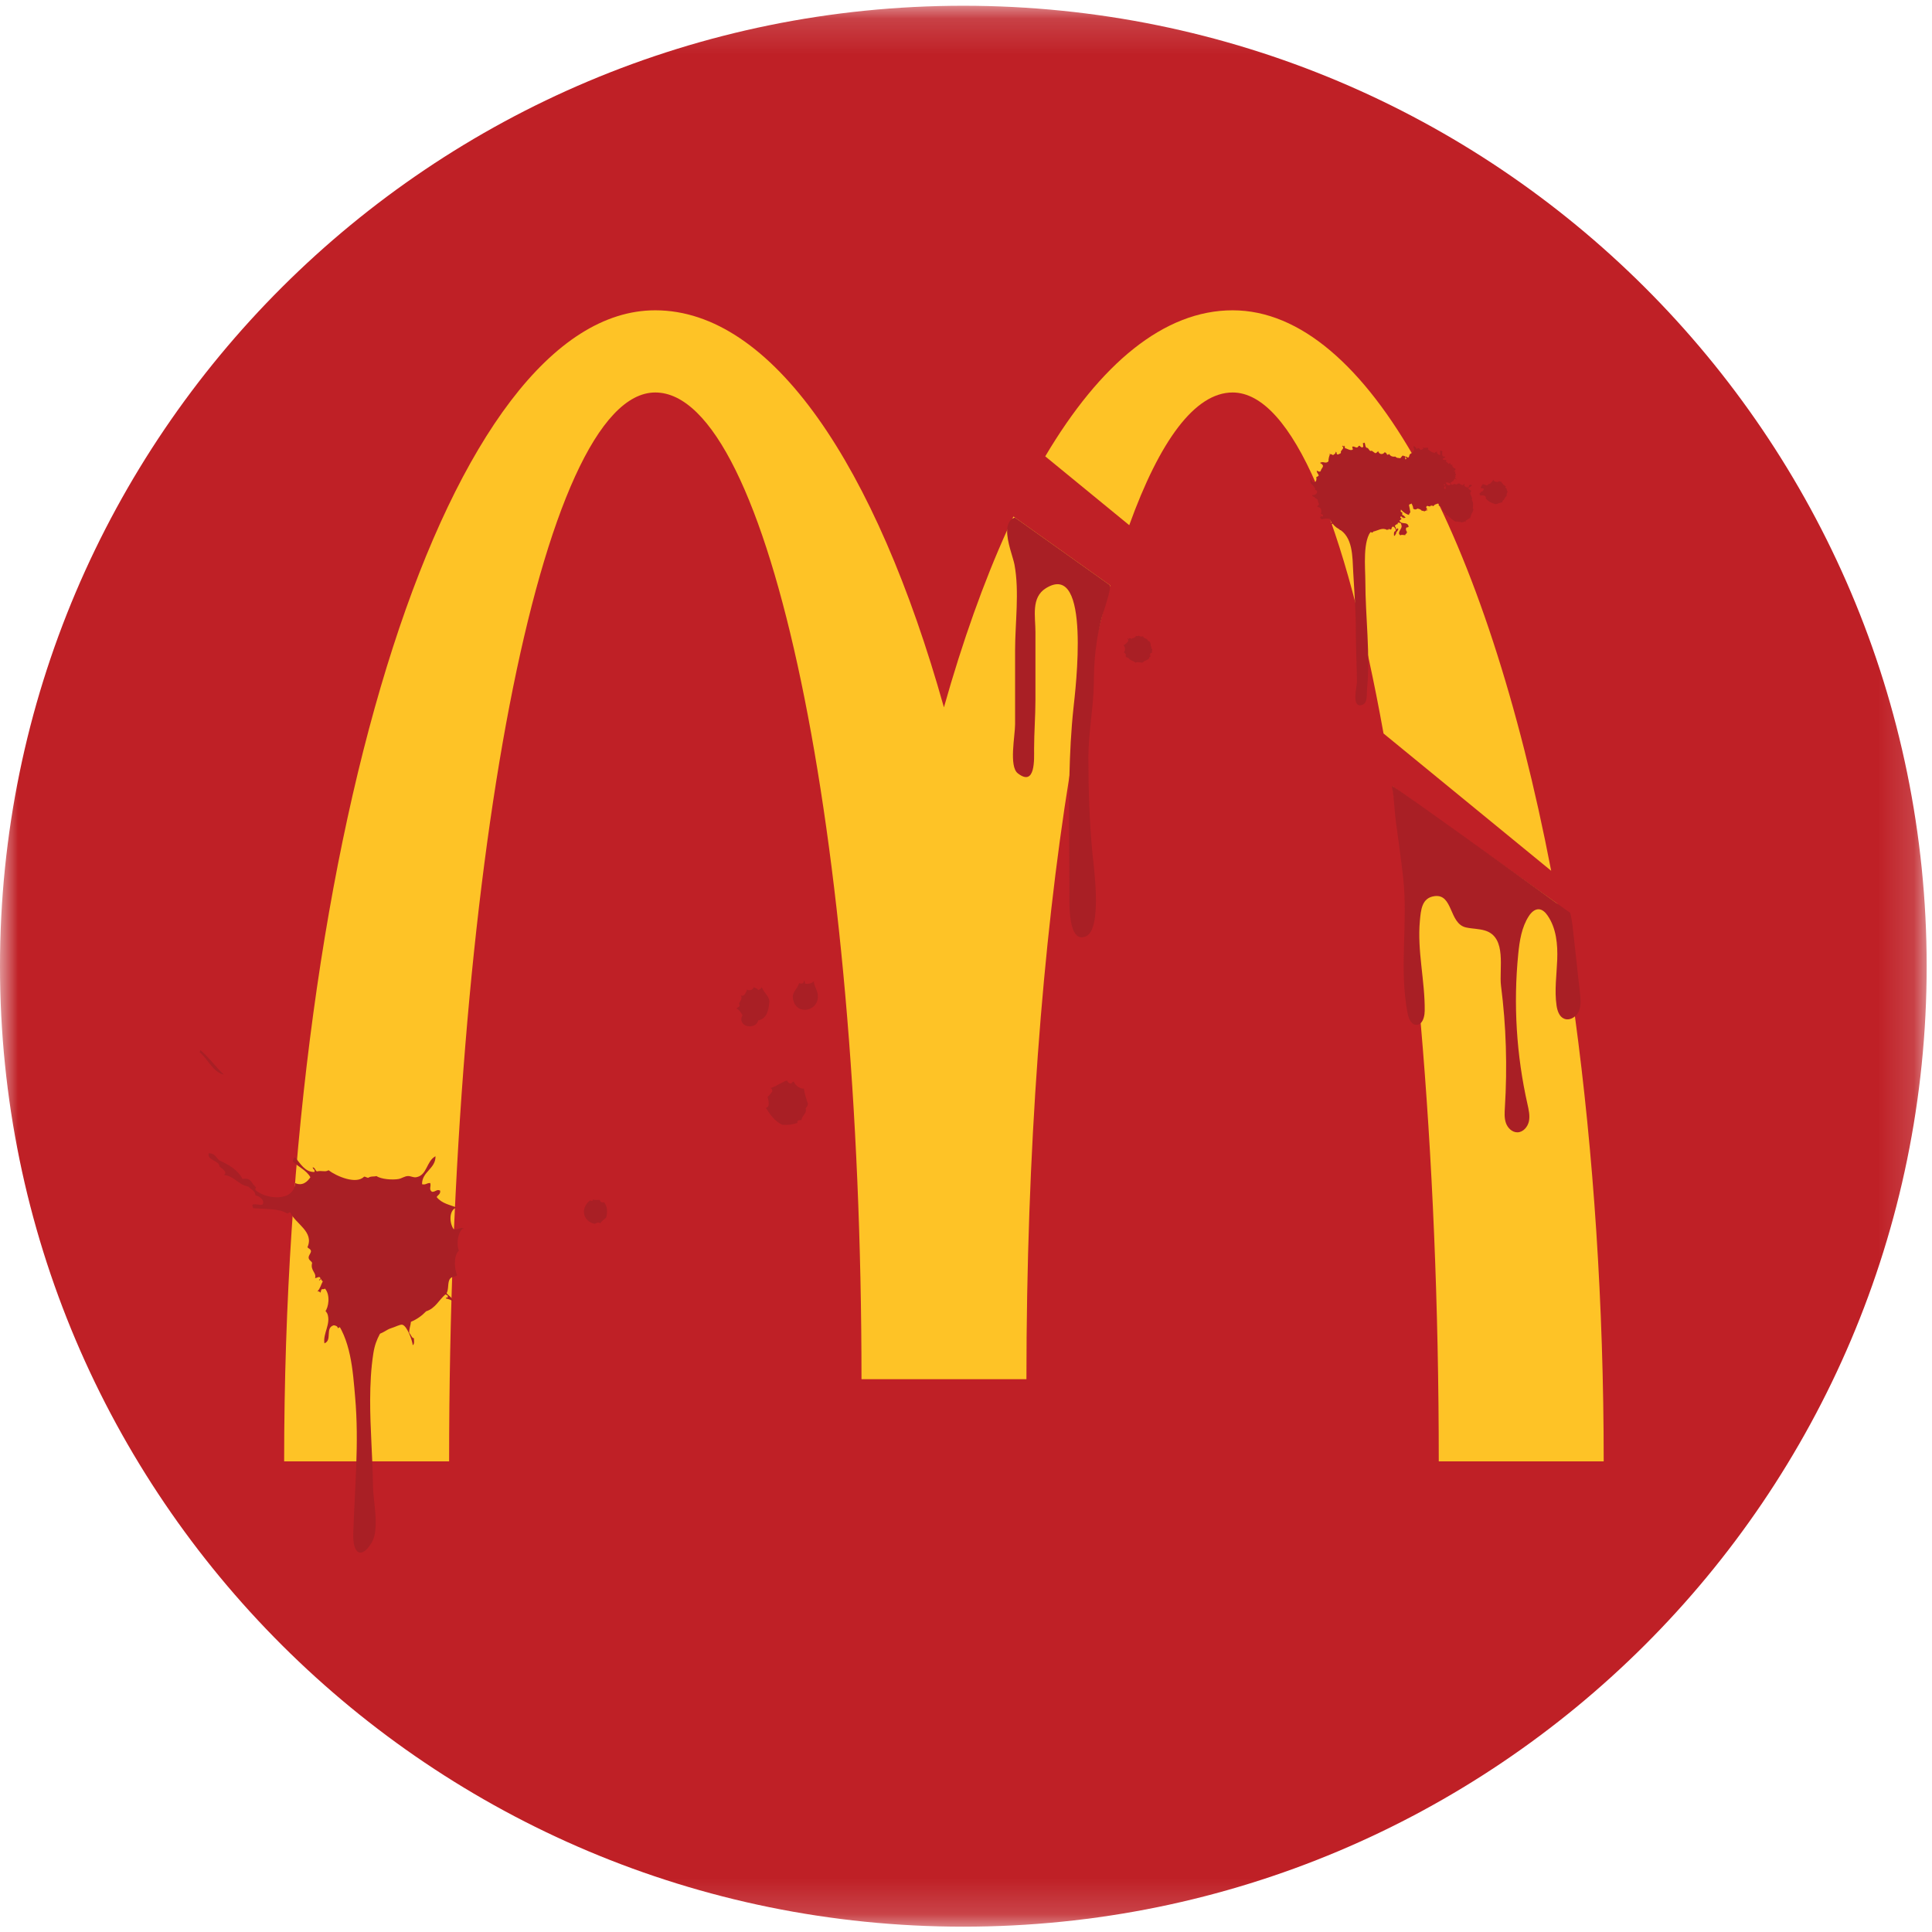 <?xml version="1.0" encoding="UTF-8" standalone="no"?>
<svg width="54px" height="54px" viewBox="0 0 54 54" version="1.1" xmlns="http://www.w3.org/2000/svg" xmlns:xlink="http://www.w3.org/1999/xlink">
    <!-- Generator: Sketch 49.1 (51147) - http://www.bohemiancoding.com/sketch -->
    <title>McD-icon</title>
    <desc>Created with Sketch.</desc>
    <defs>
        <polygon id="path-1" points="1.61676647e-05 0.149 53.851 0.149 53.851 53.839 1.61676647e-05 53.839"></polygon>
        <polygon id="path-3" points="0 53.851 53.851 53.851 53.851 0.161 0 0.161"></polygon>
    </defs>
    <g id="Mockups" stroke="none" stroke-width="1" fill="none" fill-rule="evenodd">
        <g id="Desktop-HD" transform="translate(-13, -9)">
            <g id="Navigation-Bar" transform="translate(-4, 0)">
                <g id="McD-icon" transform="translate(17, 9)">
                    <g id="Page-1">
                        <g id="Group-3" transform="translate(0, 0.012)">
                            <mask id="mask-2" fill="white">
                                <use xlink:href="#path-1"></use>
                            </mask>
                            <g id="Clip-2"></g>
                            <path d="M53.851,26.994 C53.851,41.82 41.796,53.839 26.925,53.839 C12.055,53.839 1.61676647e-05,41.82 1.61676647e-05,26.994 C1.61676647e-05,12.168 12.055,0.149 26.925,0.149 C41.796,0.149 53.851,12.168 53.851,26.994" id="Fill-1" fill="#BF2026" mask="url(#mask-2)"></path>
                        </g>
                        <path d="M31.021,16.354 L31.029,16.361 C31.026,16.369 31.025,16.376 31.023,16.384 C30.594,17.898 30.213,19.688 29.89,21.699 C29.137,26.359 28.689,32.203 28.689,38.549 L24.079,38.549 C24.079,23.318 21.498,10.97 18.315,10.97 C15.133,10.97 12.553,24.346 12.553,40.846 L7.942,40.846 C7.942,23.077 12.588,8.673 18.315,8.673 C21.575,8.673 24.482,13.002 26.383,19.771 C26.903,17.927 27.496,16.262 28.15,14.819 C28.199,14.71 28.248,14.603 28.298,14.497 C28.307,14.477 28.317,14.458 28.327,14.437 L28.365,14.465 L28.367,14.465 L31.021,16.354 Z" id="Fill-4" fill="#FEC326"></path>
                        <path d="M43.356,24.339 L38.67,20.501 C37.619,14.637 36.117,10.97 34.452,10.97 C33.398,10.97 32.413,12.321 31.563,14.679 L29.215,12.755 C30.752,10.161 32.541,8.673 34.452,8.673 C38.234,8.673 41.545,14.955 43.356,24.339" id="Fill-6" fill="#FEC326"></path>
                        <path d="M44.824,40.846 L40.214,40.846 C40.214,36.481 40.033,32.335 39.709,28.597 C39.502,26.207 39.235,23.984 38.919,21.977 L43.527,25.257 C43.709,26.275 43.874,27.327 44.02,28.409 C44.538,32.235 44.824,36.437 44.824,40.846" id="Fill-8" fill="#FEC326"></path>
                        <path d="M44.128,28.268 C44.104,28.321 44.067,28.37 44.02,28.408 C43.933,28.482 43.817,28.517 43.715,28.472 C43.58,28.413 43.528,28.251 43.506,28.104 C43.444,27.681 43.509,27.251 43.525,26.823 C43.541,26.395 43.499,25.942 43.255,25.589 C43.196,25.503 43.113,25.419 43.009,25.414 C42.891,25.41 42.795,25.507 42.731,25.606 C42.529,25.917 42.472,26.298 42.435,26.667 C42.296,28.068 42.384,29.491 42.694,30.865 C42.729,31.021 42.766,31.184 42.734,31.34 C42.7,31.498 42.572,31.648 42.411,31.649 C42.263,31.65 42.139,31.526 42.091,31.388 C42.043,31.249 42.053,31.099 42.062,30.951 C42.132,29.819 42.099,28.682 41.954,27.556 C41.894,27.087 42.127,26.204 41.513,26.011 C41.339,25.956 41.152,25.962 40.974,25.922 C40.496,25.815 40.618,24.973 40.091,25.048 C39.736,25.098 39.714,25.438 39.686,25.738 C39.608,26.578 39.83,27.411 39.821,28.251 C39.82,28.372 39.789,28.522 39.709,28.597 C39.677,28.627 39.637,28.646 39.588,28.645 C39.443,28.642 39.372,28.47 39.344,28.328 C39.1,27.081 39.357,25.806 39.221,24.55 C39.161,23.995 39.076,23.444 39.006,22.89 C38.972,22.616 38.969,22.329 38.917,22.058 C38.911,22.024 38.906,21.993 38.903,21.965 C38.895,21.907 43.527,25.257 43.527,25.257 C43.527,25.257 43.889,25.514 43.889,25.515 C43.946,25.738 43.965,25.984 43.997,26.27 C44.052,26.768 44.106,27.267 44.161,27.764 C44.179,27.934 44.196,28.112 44.128,28.268" id="Fill-10" fill="#A91F25"></path>
                        <path d="M31.022,16.384 C31.025,16.411 31.024,16.44 31.019,16.468 C30.984,16.711 30.839,17.077 30.773,17.348 C30.628,17.937 30.579,18.441 30.573,19.059 C30.567,19.779 30.421,20.454 30.421,21.178 C30.421,22.069 30.45,22.978 30.535,23.864 C30.571,24.232 30.815,25.965 30.353,26.17 C29.847,26.395 29.89,25.227 29.89,24.973 C29.89,23.893 29.864,22.792 29.89,21.699 C29.905,21.053 29.937,20.411 30.005,19.778 C30.054,19.312 30.51,15.65 29.234,16.44 C28.814,16.699 28.941,17.232 28.941,17.661 L28.941,19.56 C28.941,20.024 28.903,20.476 28.903,20.94 C28.903,21.196 28.949,22.007 28.447,21.614 C28.196,21.418 28.372,20.566 28.372,20.243 L28.372,18.178 C28.372,17.414 28.496,16.533 28.355,15.781 C28.319,15.586 28.138,15.142 28.15,14.819 C28.155,14.68 28.196,14.563 28.298,14.498 C28.318,14.485 28.34,14.474 28.365,14.465 L28.366,14.465 L31.021,16.354 C31.022,16.363 31.022,16.374 31.022,16.384" id="Fill-12" fill="#A91F25"></path>
                        <mask id="mask-4" fill="white">
                            <use xlink:href="#path-3"></use>
                        </mask>
                        <g id="Clip-21"></g>
                        <path d="M22.468,27.413 C22.48,27.376 22.502,27.464 22.501,27.494 C22.574,27.504 22.674,27.499 22.746,27.429 C22.756,27.584 22.869,27.692 22.86,27.869 C22.838,28.315 22.171,28.384 22.157,27.837 C22.194,27.677 22.282,27.637 22.337,27.478 C22.391,27.503 22.478,27.497 22.468,27.413" id="Fill-25" fill="#A91F25" mask="url(#mask-4)"></path>
                        <path d="M21.063,27.592 C21.111,27.614 21.168,27.628 21.193,27.674 C21.235,27.656 21.272,27.632 21.292,27.592 C21.349,27.747 21.489,27.83 21.504,27.983 C21.487,28.218 21.441,28.474 21.193,28.521 C21.121,28.806 20.586,28.704 20.752,28.374 C20.706,28.306 20.67,28.227 20.589,28.195 C20.603,28.141 20.714,28.152 20.654,28.048 C20.692,27.979 20.765,27.897 20.703,27.82 C20.811,27.874 20.848,27.729 20.883,27.657 C20.929,27.701 21.052,27.676 21.063,27.592" id="Fill-26" fill="#A91F25" mask="url(#mask-4)"></path>
                        <path d="M5.603,29.352 C5.845,29.556 6.026,29.82 6.257,30.036 C5.956,29.972 5.816,29.607 5.587,29.417 C5.58,29.383 5.598,29.374 5.603,29.352" id="Fill-32" fill="#A91F25" mask="url(#mask-4)"></path>
                        <path d="M16.569,33.523 C16.608,33.554 16.7,33.533 16.765,33.539 C16.777,33.587 16.805,33.618 16.879,33.604 C16.99,33.713 16.976,33.912 16.944,34.028 C16.892,34.085 16.818,34.119 16.781,34.191 C16.702,34.146 16.696,34.185 16.618,34.207 C16.265,34.123 16.235,33.753 16.487,33.556 C16.54,33.553 16.565,33.594 16.569,33.523" id="Fill-55" fill="#A91F25" mask="url(#mask-4)"></path>
                        <path d="M12.94,34.338 C12.813,34.416 12.744,34.742 12.826,34.957 C12.67,35.094 12.702,35.49 12.777,35.641 C12.736,35.697 12.637,35.668 12.581,35.739 C12.502,35.838 12.55,36.025 12.483,36.146 C12.543,36.222 12.641,36.26 12.663,36.374 C12.612,36.332 12.54,36.312 12.467,36.293 C12.459,36.226 12.511,36.309 12.516,36.244 C12.523,36.193 12.475,36.198 12.45,36.179 C12.268,36.333 12.168,36.571 11.911,36.651 C11.794,36.773 11.655,36.874 11.486,36.945 C11.476,37.054 11.435,37.132 11.437,37.254 C11.486,37.299 11.513,37.41 11.568,37.401 C11.567,37.434 11.596,37.576 11.535,37.596 C11.536,37.508 11.383,37.051 11.241,37.026 C11.178,37.015 11.042,37.092 10.93,37.124 C10.802,37.161 10.669,37.295 10.538,37.287 C10.485,37.283 10.414,37.198 10.359,37.189 C10.273,37.175 10.149,37.233 10.048,37.222 C9.817,37.194 9.701,36.964 9.443,37.124 C9.437,37.056 9.354,37.046 9.329,37.042 C9.076,37.113 9.296,37.459 9.068,37.547 C9.021,37.268 9.257,37.002 9.149,36.716 C9.133,36.704 9.108,36.618 9.084,36.667 C9.184,36.544 9.24,36.201 9.084,36.016 C9.065,36.029 9.04,36.037 9.002,36.032 C8.967,36.046 8.976,36.104 8.953,36.13 C8.933,36.111 8.924,36.083 8.871,36.097 C8.955,36.005 8.965,35.923 9.019,35.82 C9.018,35.788 8.974,35.8 8.986,35.755 C8.958,35.754 8.943,35.767 8.937,35.788 C8.877,35.762 8.975,35.763 8.953,35.723 C8.935,35.657 8.858,35.724 8.806,35.723 C8.854,35.569 8.667,35.515 8.724,35.299 C8.7,35.241 8.633,35.227 8.626,35.152 C8.629,35.074 8.683,35.046 8.692,34.973 C8.687,34.907 8.621,34.902 8.594,34.859 C8.785,34.428 8.262,34.207 8.12,33.898 C8.085,33.862 8.072,33.919 8.021,33.914 C7.798,33.771 7.363,33.797 7.074,33.767 C7.074,33.729 7.046,33.719 7.057,33.67 C7.136,33.638 7.272,33.693 7.335,33.67 C7.416,33.554 7.255,33.433 7.139,33.409 C7.131,33.27 7.008,33.247 6.943,33.165 C6.655,33.114 6.557,32.876 6.257,32.839 C6.378,32.769 6.199,32.656 6.142,32.611 C6.116,32.416 5.789,32.445 5.832,32.236 C6.006,32.225 6.038,32.357 6.126,32.431 C6.395,32.554 6.644,32.696 6.78,32.953 C7.035,32.899 7.031,33.104 7.156,33.181 C7.142,33.2 7.134,33.225 7.139,33.262 C7.432,33.525 8.217,33.601 8.25,33.067 C8.452,33.16 8.596,33.027 8.675,32.904 C8.564,32.705 8.34,32.618 8.185,32.464 C8.199,32.418 8.195,32.354 8.25,32.35 C8.394,32.515 8.523,32.767 8.79,32.757 C8.811,32.676 8.739,32.688 8.741,32.627 C8.808,32.636 8.808,32.712 8.855,32.741 C9.007,32.708 9.088,32.769 9.182,32.708 C9.404,32.875 9.954,33.116 10.179,32.887 C10.225,32.89 10.247,32.917 10.293,32.92 C10.36,32.868 10.457,32.893 10.522,32.871 C10.65,32.96 10.97,32.985 11.143,32.953 C11.235,32.935 11.312,32.872 11.405,32.871 C11.486,32.87 11.553,32.917 11.633,32.904 C11.942,32.851 11.914,32.456 12.172,32.317 C12.182,32.664 11.788,32.752 11.797,33.099 C11.899,33.127 11.931,33.058 12.026,33.067 C12.055,33.167 11.978,33.241 12.074,33.311 C12.173,33.32 12.21,33.226 12.303,33.279 C12.315,33.383 12.237,33.397 12.205,33.458 C12.352,33.643 12.575,33.673 12.761,33.751 C12.539,33.821 12.561,34.194 12.679,34.354 C12.802,34.384 12.869,34.289 12.957,34.338 C12.954,34.356 12.94,34.347 12.94,34.338" id="Fill-120" fill="#A91F25" mask="url(#mask-4)"></path>
                        <path d="M21.994,30.199 C22.015,30.233 22.036,30.266 22.076,30.281 C22.147,30.298 22.13,30.225 22.19,30.232 C22.226,30.343 22.366,30.437 22.468,30.427 C22.494,30.58 22.534,30.72 22.582,30.851 C22.578,30.912 22.544,30.944 22.517,30.981 C22.56,31.124 22.418,31.167 22.403,31.307 C22.334,31.304 22.271,31.306 22.288,31.388 C22.129,31.434 22.019,31.452 21.863,31.437 C21.652,31.339 21.527,31.154 21.406,30.965 C21.535,30.94 21.475,30.754 21.455,30.655 C21.508,30.616 21.543,30.559 21.585,30.509 C21.586,30.459 21.571,30.426 21.537,30.411 C21.676,30.375 21.829,30.258 21.994,30.199" id="Fill-145" fill="#A91F25" mask="url(#mask-4)"></path>
                        <path d="M9.305,36.811 C9.809,37.41 9.861,38.305 9.926,39.048 C10.041,40.351 9.913,41.571 9.874,42.867 C9.857,43.461 10.115,43.573 10.389,43.116 C10.615,42.741 10.431,41.967 10.426,41.55 C10.418,40.768 10.343,39.929 10.346,39.124 C10.348,38.689 10.368,38.253 10.436,37.822 C10.505,37.379 10.687,37.192 10.888,36.811" id="Fill-148" fill="#A91F25" mask="url(#mask-4)"></path>
                        <path d="M41.968,13.463 C41.974,13.472 41.96,13.473 41.953,13.469 C41.982,13.483 42.038,13.594 42.099,13.588 C42.078,13.6 42.088,13.6 42.07,13.62 C42.093,13.629 42.093,13.678 42.119,13.653 C42.106,13.672 42.113,13.708 42.14,13.739 C42.124,13.777 42.097,13.817 42.116,13.853 C42.036,13.92 42.067,13.956 41.997,13.999 C41.997,14.013 41.981,14.028 42,14.04 C41.935,14.041 41.872,14.078 41.808,14.093 C41.702,14.065 41.614,14.028 41.525,13.932 C41.56,13.85 41.431,13.837 41.381,13.854 C41.369,13.836 41.353,13.818 41.352,13.8 C41.377,13.781 41.386,13.77 41.395,13.741 C41.434,13.753 41.466,13.697 41.477,13.669 C41.448,13.64 41.422,13.657 41.393,13.643 C41.387,13.634 41.404,13.622 41.381,13.614 C41.415,13.602 41.42,13.555 41.448,13.527 C41.473,13.544 41.52,13.543 41.553,13.572 C41.581,13.554 41.629,13.507 41.643,13.525 C41.696,13.475 41.696,13.467 41.748,13.405 C41.721,13.463 41.887,13.496 41.895,13.447 C41.919,13.453 41.944,13.469 41.968,13.463" id="Fill-227" fill="#A91F25" mask="url(#mask-4)"></path>
                        <path d="M39.465,13.616 C39.46,13.611 39.454,13.605 39.446,13.598 C39.456,13.543 39.456,13.458 39.504,13.43 C39.51,13.392 39.506,13.354 39.478,13.317 C39.463,13.299 39.465,13.278 39.474,13.262 C39.46,13.255 39.448,13.242 39.448,13.221 C39.448,13.207 39.445,13.196 39.439,13.182 C39.438,13.179 39.438,13.177 39.437,13.174 C39.434,13.166 39.432,13.157 39.434,13.146 C39.446,13.092 39.448,13.036 39.448,12.981 C39.431,12.976 39.417,12.962 39.417,12.938 C39.417,12.911 39.415,12.884 39.412,12.858 C39.404,12.854 39.396,12.851 39.385,12.849 C39.405,12.863 39.379,12.86 39.373,12.87 C39.338,12.844 39.322,12.862 39.282,12.838 C39.272,12.819 39.27,12.799 39.286,12.778 C39.268,12.768 39.272,12.756 39.267,12.746 C39.246,12.754 39.243,12.749 39.215,12.732 C39.172,12.746 39.159,12.803 39.13,12.809 C39.115,12.795 39.033,12.812 39.004,12.762 C38.939,12.77 38.866,12.762 38.828,12.688 C38.807,12.705 38.795,12.719 38.765,12.705 C38.763,12.678 38.728,12.636 38.697,12.645 C38.647,12.718 38.544,12.701 38.52,12.61 C38.492,12.633 38.48,12.662 38.438,12.667 C38.406,12.646 38.373,12.623 38.339,12.596 C38.283,12.631 38.268,12.557 38.228,12.522 C38.147,12.523 38.169,12.415 38.137,12.371 C38.122,12.387 38.106,12.38 38.091,12.387 C38.104,12.42 38.096,12.454 38.106,12.488 C38.095,12.479 38.087,12.505 38.078,12.511 C38.041,12.494 38.031,12.493 37.997,12.456 C37.991,12.466 37.983,12.46 37.976,12.462 C37.921,12.57 37.865,12.453 37.794,12.486 C37.801,12.513 37.811,12.539 37.812,12.566 C37.737,12.609 37.652,12.531 37.583,12.525 C37.609,12.495 37.575,12.472 37.566,12.454 C37.544,12.472 37.578,12.476 37.572,12.484 C37.551,12.471 37.543,12.476 37.536,12.452 C37.528,12.471 37.528,12.466 37.512,12.471 C37.52,12.489 37.549,12.483 37.543,12.498 C37.515,12.481 37.547,12.516 37.545,12.524 C37.519,12.557 37.51,12.581 37.474,12.622 C37.49,12.637 37.478,12.642 37.469,12.673 C37.428,12.679 37.413,12.718 37.368,12.697 C37.361,12.685 37.372,12.663 37.349,12.664 C37.359,12.655 37.363,12.646 37.356,12.638 C37.337,12.656 37.339,12.618 37.325,12.627 C37.346,12.673 37.294,12.693 37.259,12.721 C37.234,12.709 37.208,12.693 37.184,12.687 C37.189,12.694 37.18,12.702 37.181,12.709 C37.18,12.698 37.169,12.688 37.158,12.689 C37.154,12.695 37.146,12.701 37.151,12.706 C37.158,12.7 37.164,12.69 37.172,12.701 C37.158,12.73 37.125,12.826 37.133,12.891 C37.074,12.96 37.002,12.914 36.951,12.915 C36.945,12.921 36.944,12.927 36.943,12.933 C36.944,12.908 36.912,12.938 36.912,12.913 C36.911,12.929 36.904,12.945 36.911,12.96 C36.929,12.949 36.918,12.966 36.932,12.955 C36.938,12.96 36.929,12.966 36.933,12.972 C36.937,12.959 36.963,12.968 36.955,12.974 C36.949,12.981 36.943,12.972 36.938,12.976 C37.039,13.025 36.918,13.099 36.915,13.164 C36.891,13.198 36.844,13.177 36.804,13.154 C36.8,13.216 36.85,13.246 36.86,13.291 C36.842,13.306 36.819,13.329 36.79,13.334 C36.806,13.401 36.787,13.52 36.688,13.469 C36.677,13.421 36.621,13.377 36.619,13.337 C36.597,13.364 36.644,13.423 36.619,13.464 C36.651,13.555 36.738,13.574 36.765,13.681 C36.761,13.682 36.739,13.688 36.75,13.699 C36.76,13.693 36.772,13.7 36.783,13.697 C36.873,13.774 36.742,13.857 36.677,13.835 C36.678,13.877 36.701,13.883 36.74,13.891 C36.748,13.929 36.787,13.922 36.826,13.966 C36.841,14.005 36.836,14.045 36.868,14.083 C36.847,14.096 36.872,14.105 36.862,14.117 C36.848,14.123 36.812,14.141 36.813,14.154 C36.821,14.15 36.837,14.185 36.83,14.153 C36.845,14.161 36.831,14.17 36.84,14.178 C36.923,14.162 36.957,14.301 36.912,14.361 C36.949,14.365 37.009,14.392 36.964,14.439 C36.945,14.428 36.927,14.439 36.907,14.412 C36.883,14.43 36.933,14.433 36.921,14.441 C36.902,14.444 36.89,14.472 36.898,14.485 C36.905,14.479 36.912,14.469 36.919,14.479 C36.893,14.5 36.932,14.495 36.943,14.516 C37.027,14.488 37.112,14.489 37.199,14.508 C37.209,14.551 37.248,14.595 37.207,14.636 C37.226,14.647 37.194,14.65 37.234,14.651 C37.244,14.642 37.248,14.633 37.249,14.625 C37.313,14.604 37.382,14.603 37.44,14.672 C37.433,14.707 37.464,14.764 37.431,14.792 C37.447,14.809 37.46,14.819 37.488,14.818 C37.484,14.776 37.549,14.783 37.574,14.766 C37.571,14.645 37.686,14.777 37.745,14.827 C37.741,14.86 37.737,14.859 37.736,14.883 C37.739,14.88 37.744,14.881 37.749,14.886 C37.761,14.879 37.74,14.854 37.764,14.86 C37.755,14.874 37.782,14.882 37.766,14.894 C37.773,14.888 37.781,14.897 37.788,14.896 C37.787,14.91 37.76,14.92 37.776,14.918 C37.81,14.903 37.789,14.866 37.793,14.854 C37.824,14.759 37.995,14.781 38.055,14.811 C38.054,14.811 38.053,14.826 38.057,14.828 C38.091,14.854 38.147,14.868 38.181,14.905 C38.191,14.916 38.198,14.943 38.218,14.945 C38.229,14.93 38.253,14.886 38.283,14.907 C38.277,14.895 38.277,14.882 38.294,14.868 C38.315,14.881 38.334,14.871 38.355,14.89 C38.37,14.87 38.377,14.877 38.383,14.858 C38.511,14.832 38.634,14.735 38.769,14.812 C38.779,14.803 38.79,14.794 38.803,14.81 C38.812,14.8 38.807,14.79 38.822,14.779 C38.836,14.798 38.849,14.793 38.862,14.806 C38.869,14.781 38.901,14.799 38.894,14.779 C38.895,14.765 38.905,14.704 38.951,14.724 C38.989,14.741 39.022,14.808 39.005,14.844 C38.95,14.85 38.962,14.933 38.963,14.975 C38.998,14.985 38.992,14.94 39.023,14.915 C38.999,14.869 39.145,14.792 39.051,14.764 C39.032,14.782 39.059,14.781 39.053,14.79 C39.039,14.791 39.025,14.794 39.01,14.776 C39.039,14.754 38.98,14.719 38.987,14.692 C39.006,14.685 39.03,14.64 39.061,14.653 C39.081,14.64 39.051,14.631 39.068,14.618 C39.08,14.617 39.092,14.599 39.105,14.603 C39.109,14.629 39.131,14.614 39.153,14.622 C39.16,14.651 39.169,14.662 39.175,14.697 C39.191,14.788 39.032,14.888 39.141,14.963 C39.189,14.927 39.241,14.972 39.29,14.949 C39.285,14.944 39.276,14.939 39.28,14.933 C39.305,14.928 39.325,14.888 39.327,14.87 C39.297,14.829 39.282,14.783 39.311,14.744 C39.332,14.74 39.354,14.746 39.373,14.718 C39.337,14.557 39.161,14.683 39.114,14.547 C39.149,14.538 39.153,14.516 39.175,14.497 C39.158,14.48 39.133,14.48 39.138,14.457 C39.159,14.455 39.139,14.442 39.154,14.43 C39.176,14.431 39.19,14.459 39.204,14.473 C39.219,14.467 39.192,14.444 39.215,14.452 C39.22,14.459 39.212,14.466 39.212,14.473 C39.233,14.487 39.252,14.486 39.238,14.472 C39.244,14.475 39.245,14.469 39.246,14.462 C39.244,14.495 39.269,14.466 39.289,14.468 C39.261,14.439 39.238,14.422 39.229,14.4 C39.222,14.403 39.217,14.406 39.208,14.405 C39.183,14.38 39.192,14.349 39.199,14.333 C39.171,14.317 39.171,14.313 39.145,14.294 C39.169,14.276 39.141,14.261 39.159,14.242 C39.222,14.326 39.331,14.383 39.386,14.394 C39.371,14.368 39.409,14.346 39.419,14.311 C39.408,14.255 39.401,14.191 39.381,14.117 C39.398,14.091 39.429,14.083 39.446,14.062 C39.518,13.975 39.455,13.862 39.493,13.799 C39.502,13.809 39.512,13.812 39.52,13.816 C39.492,13.753 39.47,13.688 39.465,13.62 C39.465,13.619 39.465,13.617 39.465,13.616" id="Fill-235" fill="#A91F25" mask="url(#mask-4)"></path>
                        <path d="M40.41,13.49 C40.452,13.47 40.516,13.502 40.546,13.523 C40.52,13.616 40.416,13.536 40.41,13.49 M40.399,13.67 C40.38,13.685 40.38,13.652 40.356,13.641 C40.366,13.623 40.38,13.591 40.394,13.588 C40.426,13.613 40.397,13.643 40.399,13.67 M40.371,13.525 C40.383,13.535 40.378,13.546 40.396,13.556 C40.382,13.581 40.365,13.554 40.351,13.568 C40.35,13.554 40.362,13.539 40.371,13.525 M41.165,14.203 C41.176,14.154 41.188,14.044 41.136,13.971 C41.186,13.899 41.029,13.792 41.129,13.724 C41.093,13.697 41.06,13.688 41.041,13.647 C41.075,13.607 41.121,13.597 41.142,13.572 C41.125,13.535 41.097,13.54 41.063,13.563 C41.059,13.583 41.043,13.638 41.022,13.63 C41.004,13.619 41.02,13.606 41.01,13.594 C40.998,13.604 41.01,13.612 40.993,13.623 C40.962,13.62 40.905,13.564 40.937,13.53 C40.912,13.511 40.897,13.552 40.885,13.57 C40.878,13.546 40.843,13.554 40.823,13.542 C40.778,13.474 40.744,13.54 40.694,13.541 C40.649,13.496 40.602,13.576 40.561,13.536 C40.553,13.528 40.54,13.496 40.552,13.477 C40.589,13.481 40.595,13.438 40.633,13.444 C40.612,13.426 40.645,13.403 40.661,13.383 C40.681,13.384 40.703,13.409 40.721,13.393 C40.697,13.387 40.678,13.368 40.664,13.359 C40.68,13.346 40.67,13.334 40.689,13.321 C40.654,13.298 40.706,13.268 40.689,13.243 C40.648,13.232 40.691,13.181 40.675,13.171 C40.681,13.176 40.649,13.185 40.638,13.173 C40.643,13.168 40.639,13.164 40.642,13.159 C40.654,13.151 40.666,13.156 40.677,13.139 C40.677,13.125 40.687,13.11 40.679,13.097 C40.625,13.088 40.582,13.036 40.593,12.979 C40.528,13.029 40.553,12.937 40.517,12.938 C40.507,12.949 40.513,12.96 40.496,12.971 C40.469,12.94 40.444,12.913 40.409,12.904 C40.429,12.9 40.407,12.882 40.435,12.875 C40.41,12.856 40.417,12.868 40.42,12.852 C40.388,12.859 40.356,12.862 40.322,12.836 C40.326,12.788 40.391,12.81 40.396,12.772 C40.373,12.751 40.353,12.767 40.331,12.757 C40.296,12.701 40.308,12.659 40.317,12.616 C40.299,12.627 40.28,12.577 40.274,12.587 C40.23,12.62 40.265,12.682 40.25,12.712 C40.21,12.731 40.19,12.678 40.159,12.668 C40.165,12.661 40.172,12.666 40.177,12.657 C40.148,12.648 40.172,12.612 40.151,12.617 C40.151,12.635 40.13,12.633 40.144,12.646 C40.127,12.642 40.135,12.633 40.116,12.638 C40.106,12.646 40.114,12.654 40.113,12.661 C40.045,12.656 39.975,12.615 39.904,12.555 C39.915,12.542 39.921,12.553 39.921,12.536 C39.902,12.527 39.913,12.515 39.905,12.505 C39.857,12.538 39.804,12.502 39.754,12.519 C39.762,12.535 39.791,12.525 39.784,12.545 C39.755,12.556 39.728,12.58 39.698,12.573 C39.68,12.533 39.668,12.536 39.631,12.523 C39.619,12.533 39.615,12.542 39.614,12.551 C39.571,12.54 39.563,12.469 39.512,12.471 C39.488,12.505 39.529,12.527 39.527,12.561 C39.524,12.623 39.465,12.662 39.416,12.688 C39.378,12.721 39.4,12.781 39.349,12.793 C39.334,12.765 39.275,12.754 39.264,12.762 C39.273,12.758 39.275,12.779 39.292,12.769 C39.281,12.783 39.317,12.798 39.305,12.823 C39.288,12.845 39.251,12.9 39.222,12.888 C39.243,12.894 39.237,12.906 39.261,12.922 C39.244,12.96 39.232,12.993 39.204,13.001 C39.204,13.036 39.204,13.071 39.202,13.105 C39.217,13.119 39.217,13.147 39.221,13.163 C39.211,13.16 39.204,13.165 39.197,13.172 C39.195,13.19 39.192,13.207 39.188,13.225 C39.197,13.248 39.204,13.271 39.204,13.297 C39.204,13.298 39.204,13.299 39.204,13.299 C39.232,13.305 39.252,13.343 39.253,13.372 C39.249,13.375 39.246,13.379 39.242,13.382 C39.27,13.429 39.278,13.476 39.266,13.533 C39.269,13.563 39.259,13.595 39.244,13.622 C39.243,13.629 39.241,13.637 39.24,13.644 C39.25,13.653 39.256,13.661 39.24,13.671 C39.261,13.682 39.253,13.698 39.269,13.697 C39.264,13.722 39.235,13.767 39.278,13.765 C39.264,13.75 39.266,13.711 39.293,13.709 C39.305,13.776 39.303,13.83 39.301,13.905 C39.318,13.917 39.315,13.937 39.335,13.935 C39.321,13.943 39.329,13.971 39.321,13.994 C39.324,13.999 39.326,14.003 39.328,14.008 C39.337,14.009 39.345,14.012 39.341,14.018 C39.337,14.018 39.335,14.018 39.334,14.018 C39.335,14.02 39.335,14.022 39.335,14.024 C39.34,14.027 39.345,14.031 39.342,14.036 C39.341,14.035 39.34,14.036 39.339,14.036 C39.34,14.043 39.339,14.051 39.337,14.058 C39.349,14.057 39.364,14.056 39.375,14.047 C39.412,14.071 39.393,14.071 39.424,14.09 C39.435,14.095 39.444,14.067 39.455,14.074 C39.478,14.121 39.492,14.157 39.505,14.204 C39.499,14.198 39.501,14.186 39.49,14.191 C39.509,14.251 39.584,14.25 39.616,14.215 C39.671,14.223 39.729,14.246 39.744,14.285 C39.756,14.262 39.773,14.277 39.814,14.294 C39.829,14.269 39.847,14.285 39.863,14.277 C39.849,14.258 39.877,14.259 39.89,14.257 C39.881,14.27 39.893,14.28 39.904,14.27 C39.879,14.261 39.905,14.249 39.897,14.238 C39.883,14.239 39.884,14.266 39.861,14.25 C39.891,14.23 39.865,14.222 39.901,14.215 C39.85,14.211 39.852,14.146 39.9,14.138 C39.916,14.153 39.943,14.148 39.97,14.156 C39.98,14.148 39.974,14.14 39.983,14.132 C40.002,14.148 40.001,14.127 40.02,14.139 C40.014,14.132 40.024,14.124 40.023,14.116 C40.033,14.124 40.018,14.134 40.034,14.143 C40.04,14.136 40.041,14.13 40.042,14.124 C40.044,14.139 40.047,14.151 40.066,14.145 C40.1,14.092 40.148,14.092 40.199,14.072 C40.19,14.086 40.214,14.073 40.219,14.09 C40.215,14.097 40.218,14.105 40.207,14.113 C40.224,14.141 40.252,14.154 40.279,14.159 C40.304,14.206 40.309,14.279 40.353,14.31 C40.35,14.306 40.343,14.301 40.348,14.297 C40.374,14.321 40.378,14.343 40.415,14.347 C40.391,14.35 40.414,14.378 40.409,14.394 C40.416,14.39 40.424,14.387 40.431,14.387 C40.519,14.451 40.578,14.529 40.702,14.59 C40.708,14.584 40.709,14.578 40.71,14.571 C40.764,14.585 40.768,14.588 40.826,14.587 C40.819,14.607 40.892,14.605 40.877,14.588 C40.886,14.584 40.896,14.604 40.905,14.596 C40.899,14.567 40.953,14.584 40.949,14.565 C40.956,14.577 40.955,14.6 40.973,14.587 C40.961,14.572 40.967,14.556 40.97,14.541 C40.997,14.557 41.02,14.499 41.047,14.513 C41.038,14.503 41.064,14.491 41.058,14.48 C41.067,14.476 41.078,14.496 41.086,14.488 C41.117,14.419 41.126,14.351 41.162,14.304 C41.157,14.292 41.202,14.243 41.165,14.203" id="Fill-236" fill="#A91F25" mask="url(#mask-4)"></path>
                        <path d="M31.538,17.905 C31.522,17.946 31.443,18.03 31.397,18.032 C31.461,18.075 31.456,18.193 31.41,18.236 C31.444,18.248 31.491,18.303 31.457,18.336 C31.475,18.325 31.459,18.359 31.47,18.366 C31.478,18.359 31.522,18.385 31.56,18.406 C31.562,18.413 31.563,18.419 31.564,18.426 C31.589,18.436 31.613,18.449 31.635,18.464 C31.673,18.477 31.713,18.5 31.737,18.523 C31.802,18.477 31.914,18.554 31.972,18.498 C31.965,18.502 31.951,18.503 31.956,18.493 C32.006,18.47 32.082,18.439 32.125,18.401 C32.112,18.413 32.123,18.337 32.148,18.363 C32.164,18.347 32.149,18.305 32.139,18.307 C32.142,18.31 32.142,18.317 32.134,18.313 C32.134,18.296 32.163,18.277 32.152,18.261 C32.17,18.249 32.189,18.253 32.206,18.231 C32.203,18.226 32.204,18.221 32.21,18.216 C32.186,18.211 32.19,18.182 32.212,18.17 C32.2,18.154 32.202,18.125 32.174,18.126 C32.215,18.106 32.148,18.078 32.191,18.074 C32.182,18.063 32.174,18.071 32.165,18.07 C32.169,18.012 32.152,17.912 32.088,17.916 C32.078,17.846 32.002,17.858 31.953,17.807 C31.96,17.811 31.974,17.809 31.968,17.801 C31.957,17.808 31.962,17.794 31.951,17.787 C31.911,17.788 31.87,17.805 31.827,17.764 C31.799,17.795 31.769,17.772 31.74,17.775 C31.762,17.821 31.673,17.81 31.693,17.839 C31.673,17.825 31.635,17.83 31.648,17.858 C31.618,17.843 31.588,17.841 31.559,17.838 C31.549,17.847 31.554,17.855 31.545,17.864 L31.513,17.835 C31.522,17.868 31.526,17.859 31.538,17.905" id="Fill-296" fill="#A91F25" mask="url(#mask-4)"></path>
                        <path d="M38.352,14.813 C38.076,15.086 38.162,15.872 38.162,16.247 C38.162,17.241 38.307,18.29 38.208,19.278 C38.196,19.395 38.232,19.639 38.088,19.696 C37.755,19.827 37.928,19.178 37.927,19.06 C37.923,18.587 37.896,18.108 37.897,17.63 C37.897,17.078 37.853,16.541 37.823,15.992 C37.799,15.559 37.82,14.997 37.403,14.775 C37.111,14.62 36.868,13.961 37.555,14.056" id="Fill-341" fill="#A91F25" mask="url(#mask-4)"></path>
                    </g>
                </g>
            </g>
        </g>
    </g>
</svg>